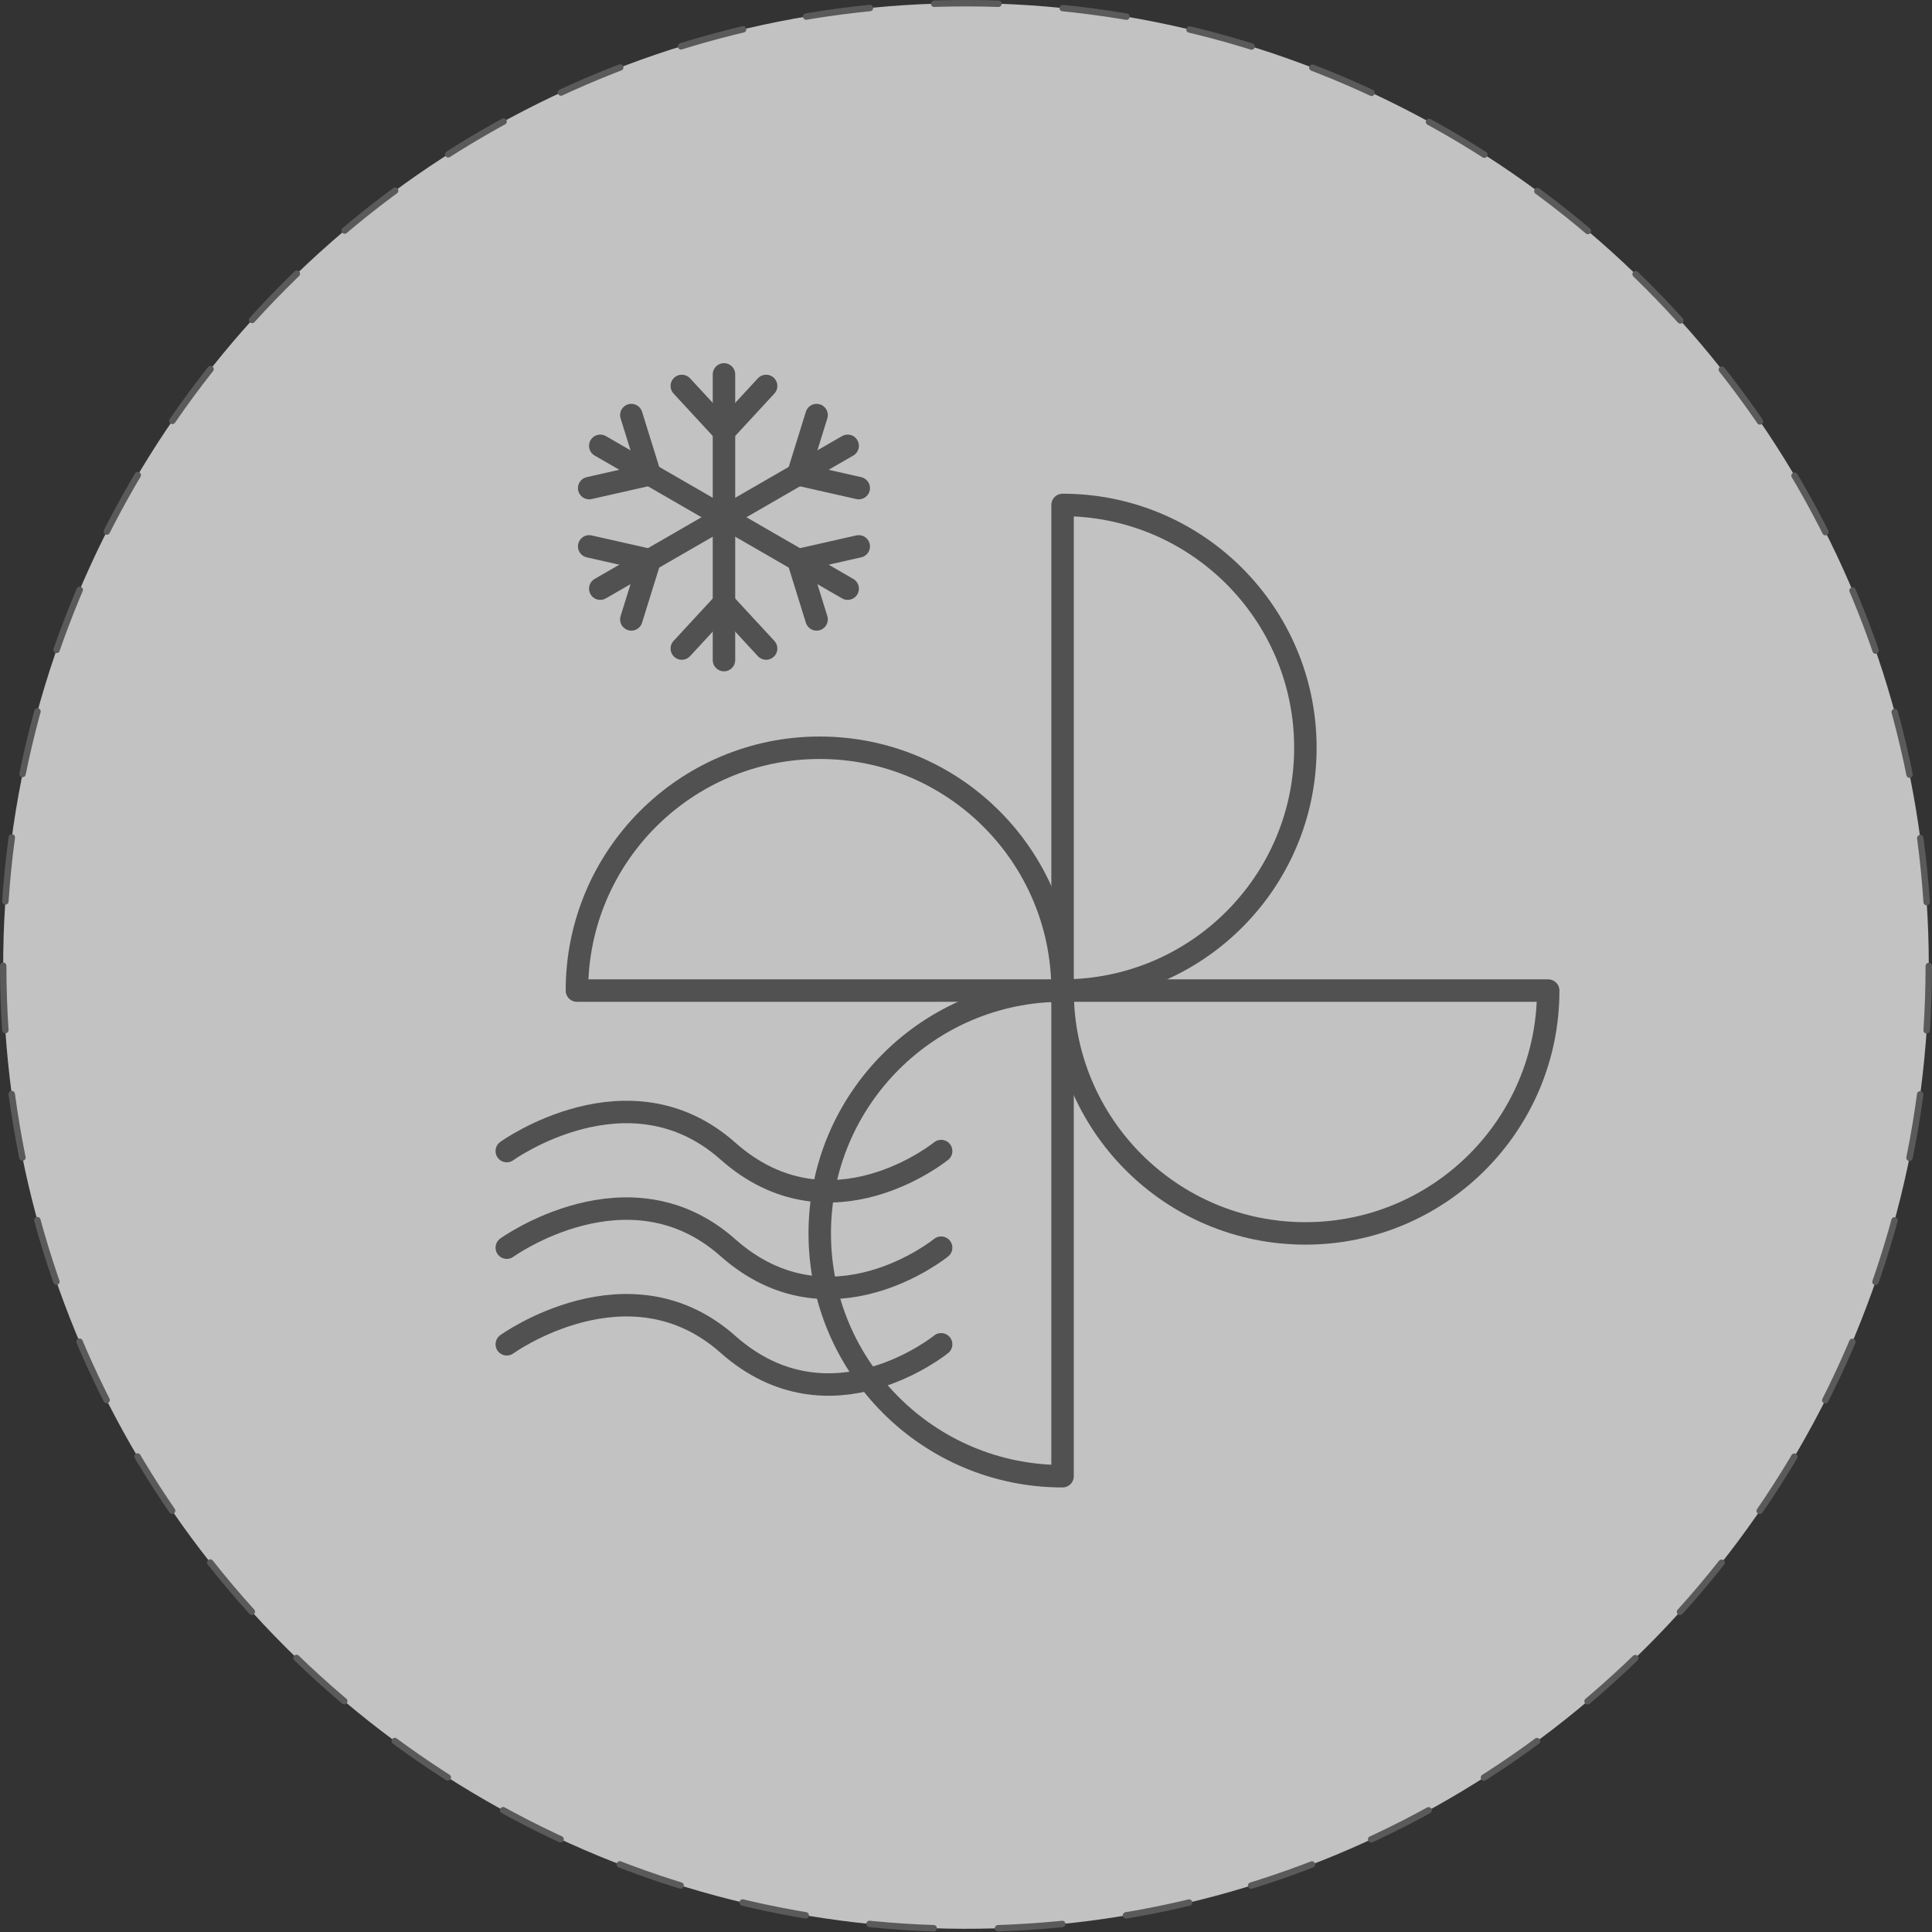 <?xml version="1.0" encoding="UTF-8"?>
<svg id="_レイヤー_2" data-name="レイヤー 2" xmlns="http://www.w3.org/2000/svg" viewBox="0 0 165.163 165.163">
  <rect x="0" y="0" width="165.163" height="165.163" fill="#333333" stroke="none"/>
  <defs>
    <style>
      .cls-1 {
        opacity: .7;
      }

      .cls-2 {
        fill: #fff;
        stroke-width: 0px;
      }

      .cls-3 {
        stroke: #515151;
        stroke-width: 1.92px;
      }

      .cls-3, .cls-4 {
        fill: none;
        stroke-linecap: round;
        stroke-linejoin: round;
      }

      .cls-4 {
        stroke: #6b6b6b;
        stroke-dasharray: 0 0 5.502 5.502;
        stroke-width: .549px;
      }
    </style>
  </defs>
  <g id="equipment">
    <g>
      <g class="cls-1">
        <circle class="cls-2" cx="82.581" cy="82.581" r="82.307" transform="translate(-34.206 82.581) rotate(-45)"/>
        <circle class="cls-4" cx="82.581" cy="82.581" r="82.307"/>
      </g>
      <g>
        <g>
          <path class="cls-3" d="m70.078,63.924c-11.465,0-20.758,9.294-20.758,20.758h41.517c0-11.465-9.294-20.758-20.758-20.758Z"/>
          <path class="cls-3" d="m111.595,63.924c0-11.465-9.294-20.758-20.758-20.758v41.517c11.465,0,20.758-9.294,20.758-20.758Z"/>
          <path class="cls-3" d="m111.595,105.441c11.464,0,20.758-9.294,20.758-20.758h-41.517c0,11.464,9.294,20.758,20.758,20.758Z"/>
          <path class="cls-3" d="m70.078,105.441c0,11.465,9.294,20.758,20.758,20.758v-41.517c-11.465,0-20.758,9.294-20.758,20.758Z"/>
        </g>
        <path class="cls-3" d="m43.324,98.402s10.428-7.517,18.902,0c8.724,7.738,18.23,0,18.23,0"/>
        <path class="cls-3" d="m43.324,106.661s10.428-7.517,18.902,0c8.724,7.738,18.23,0,18.23,0"/>
        <path class="cls-3" d="m43.324,114.921s10.428-7.517,18.902,0c8.724,7.738,18.23,0,18.23,0"/>
        <line class="cls-3" x1="61.891" y1="32.007" x2="61.891" y2="56.429"/>
        <line class="cls-3" x1="51.316" y1="38.113" x2="72.465" y2="50.323"/>
        <line class="cls-3" x1="51.316" y1="50.323" x2="72.465" y2="38.113"/>
        <polyline class="cls-3" points="65.494 32.994 61.891 36.894 58.287 32.994"/>
        <polyline class="cls-3" points="53.972 35.485 55.548 40.556 50.369 41.727"/>
        <polyline class="cls-3" points="50.369 46.709 55.548 47.88 53.972 52.951"/>
        <polyline class="cls-3" points="58.287 55.442 61.891 51.542 65.494 55.442"/>
        <polyline class="cls-3" points="69.809 52.951 68.233 47.88 73.412 46.709"/>
        <polyline class="cls-3" points="73.412 41.727 68.233 40.556 69.809 35.485"/>
      </g>
    </g>
  </g>
</svg>